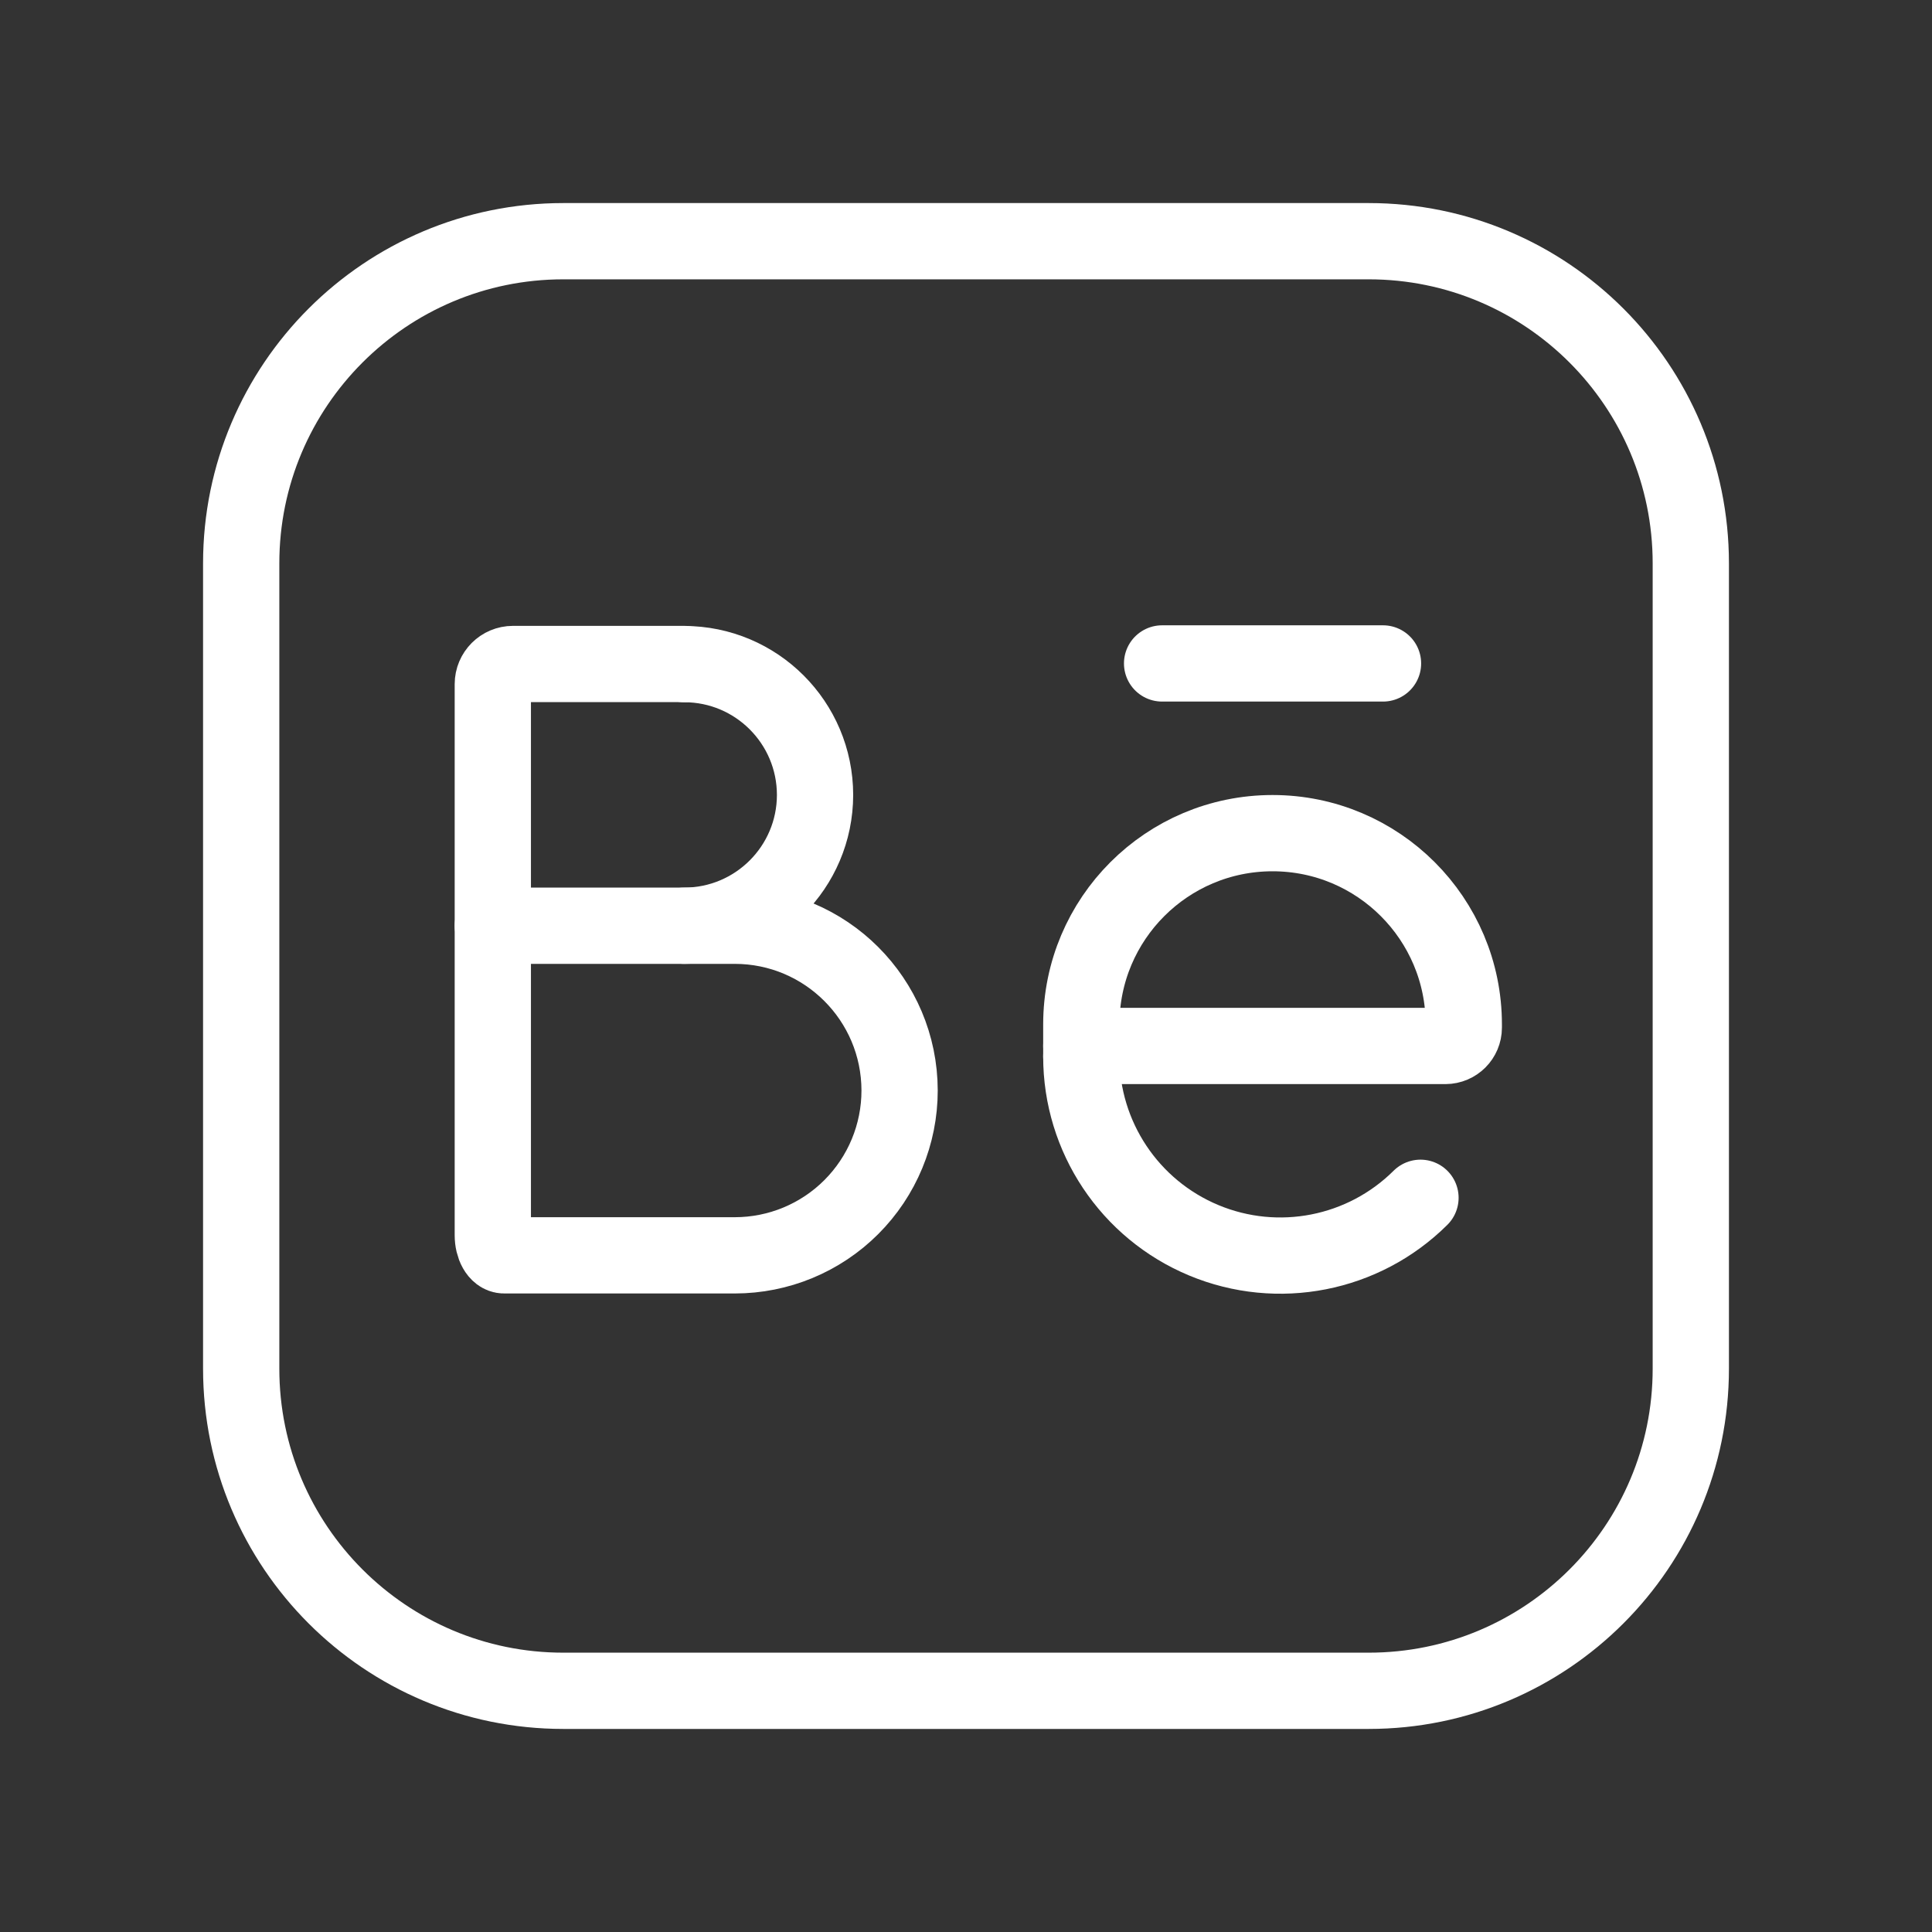 <svg width="38" height="38" viewBox="0 0 38 38" fill="none" xmlns="http://www.w3.org/2000/svg">
<rect x="0" y="0" width="38" height="38" fill="#333333" stroke="none"/>
<path d="M22.857 13.049H27.202" stroke="white" stroke-width="1.5" stroke-linecap="round" stroke-linejoin="round"/>
<path d="M21.268 20.779H21.269" stroke="white" stroke-width="1.5" stroke-linecap="round" stroke-linejoin="round"/>
<path fill-rule="evenodd" clip-rule="evenodd" d="M28.43 20.573H21.268V20.149C21.268 18.071 22.952 16.387 25.03 16.387V16.387C27.107 16.387 28.791 18.071 28.791 20.149V20.212C28.791 20.411 28.63 20.572 28.43 20.573V20.573Z" stroke="white" stroke-width="1.5" stroke-linecap="round" stroke-linejoin="round"/>
<path d="M21.268 20.573V20.781C21.267 22.361 22.218 23.787 23.677 24.395C25.136 25.003 26.818 24.673 27.939 23.559" stroke="white" stroke-width="1.5" stroke-linecap="round" stroke-linejoin="round"/>
<path d="M9.693 18.208V13.456C9.693 13.237 9.871 13.06 10.089 13.06H13.457" stroke="white" stroke-width="1.5" stroke-linecap="round" stroke-linejoin="round"/>
<path fill-rule="evenodd" clip-rule="evenodd" d="M14.45 18.208C16.241 18.208 17.692 19.659 17.694 21.449V21.449C17.694 22.309 17.352 23.134 16.744 23.742C16.136 24.35 15.312 24.691 14.452 24.691H9.915C9.793 24.691 9.693 24.514 9.693 24.295V18.208H14.45Z" stroke="white" stroke-width="1.5" stroke-linecap="round" stroke-linejoin="round"/>
<path fill-rule="evenodd" clip-rule="evenodd" d="M26.92 33.256H11.08C7.581 33.256 4.744 30.419 4.744 26.92V11.08C4.744 7.581 7.581 4.744 11.08 4.744H26.92C30.419 4.744 33.256 7.581 33.256 11.08V26.92C33.256 30.419 30.419 33.256 26.92 33.256Z" stroke="white" stroke-width="1.5" stroke-linecap="round" stroke-linejoin="round"/>
<path d="M13.457 13.062C14.878 13.062 16.03 14.214 16.031 15.636V15.636C16.029 17.056 14.878 18.207 13.457 18.208" stroke="white" stroke-width="1.5" stroke-linecap="round" stroke-linejoin="round"/>
</svg>
